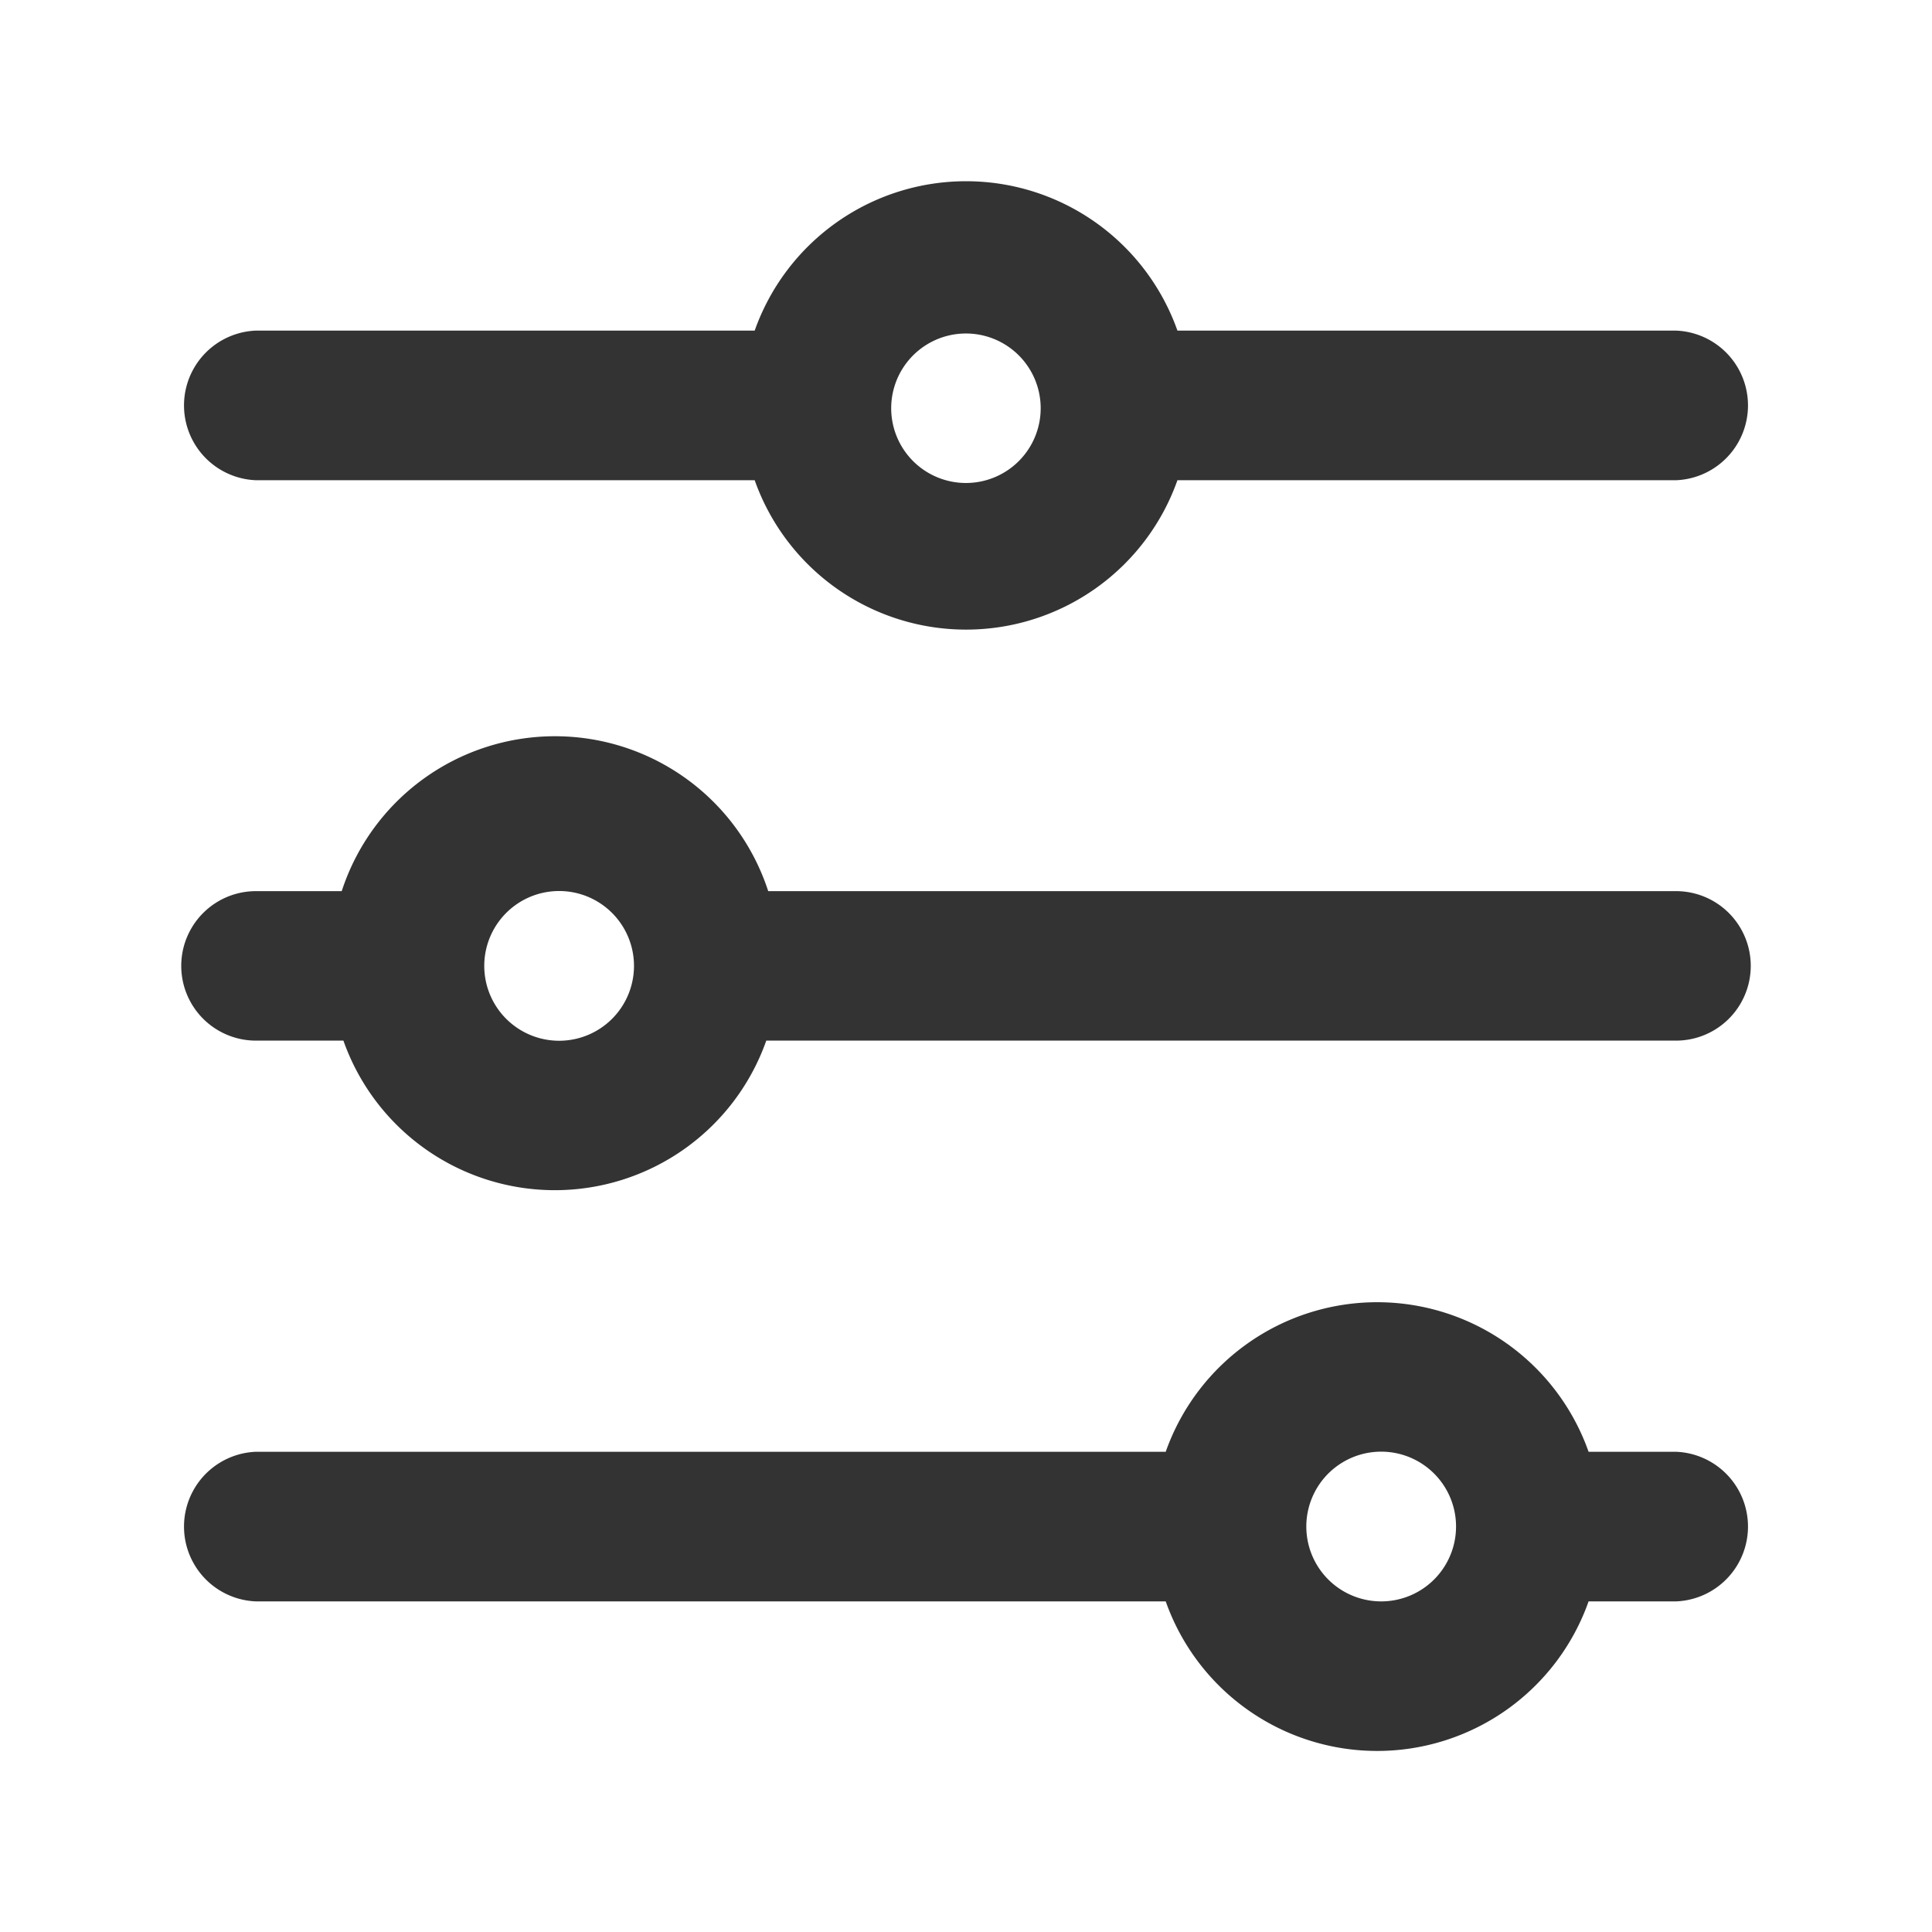 <?xml version="1.0" standalone="no"?><!DOCTYPE svg PUBLIC "-//W3C//DTD SVG 1.1//EN" "http://www.w3.org/Graphics/SVG/1.1/DTD/svg11.dtd"><svg t="1740288127013" class="icon" viewBox="0 0 1024 1024" version="1.1" xmlns="http://www.w3.org/2000/svg" p-id="15304" xmlns:xlink="http://www.w3.org/1999/xlink" width="200" height="200"><path d="M731.52 848.768a39.68 39.68 0 1 0-3.328-79.168 39.68 39.68 0 0 0 3.328 79.168z m-113.664 0H135.616a39.68 39.68 0 0 1 0-79.296h482.24a118.848 118.848 0 0 1 224.128 0h46.464-0.064a39.68 39.68 0 0 1 0 79.296h-46.4a118.848 118.848 0 0 1-224.128 0z m6.208-594.24a118.848 118.848 0 0 1-224.064 0H135.616a39.68 39.68 0 0 1 0-79.296H400a118.848 118.848 0 0 1 224.064 0h264.384-0.064a39.68 39.68 0 0 1 0 79.296h-264.32zM295.872 551.616a39.68 39.68 0 1 0-3.392-79.168 39.68 39.68 0 0 0 3.392 79.168zM407.04 472.32h481.344-0.064a39.616 39.616 0 0 1 0 79.232H406.144a118.848 118.848 0 0 1-224.128 0H135.68a39.616 39.616 0 0 1 0-79.232h45.44a118.848 118.848 0 0 1 226.048 0z m65.344-257.536a39.616 39.616 0 1 0 79.168 0 39.616 39.616 0 0 0-79.168 0z" fill="#333333" p-id="15305"></path></svg>